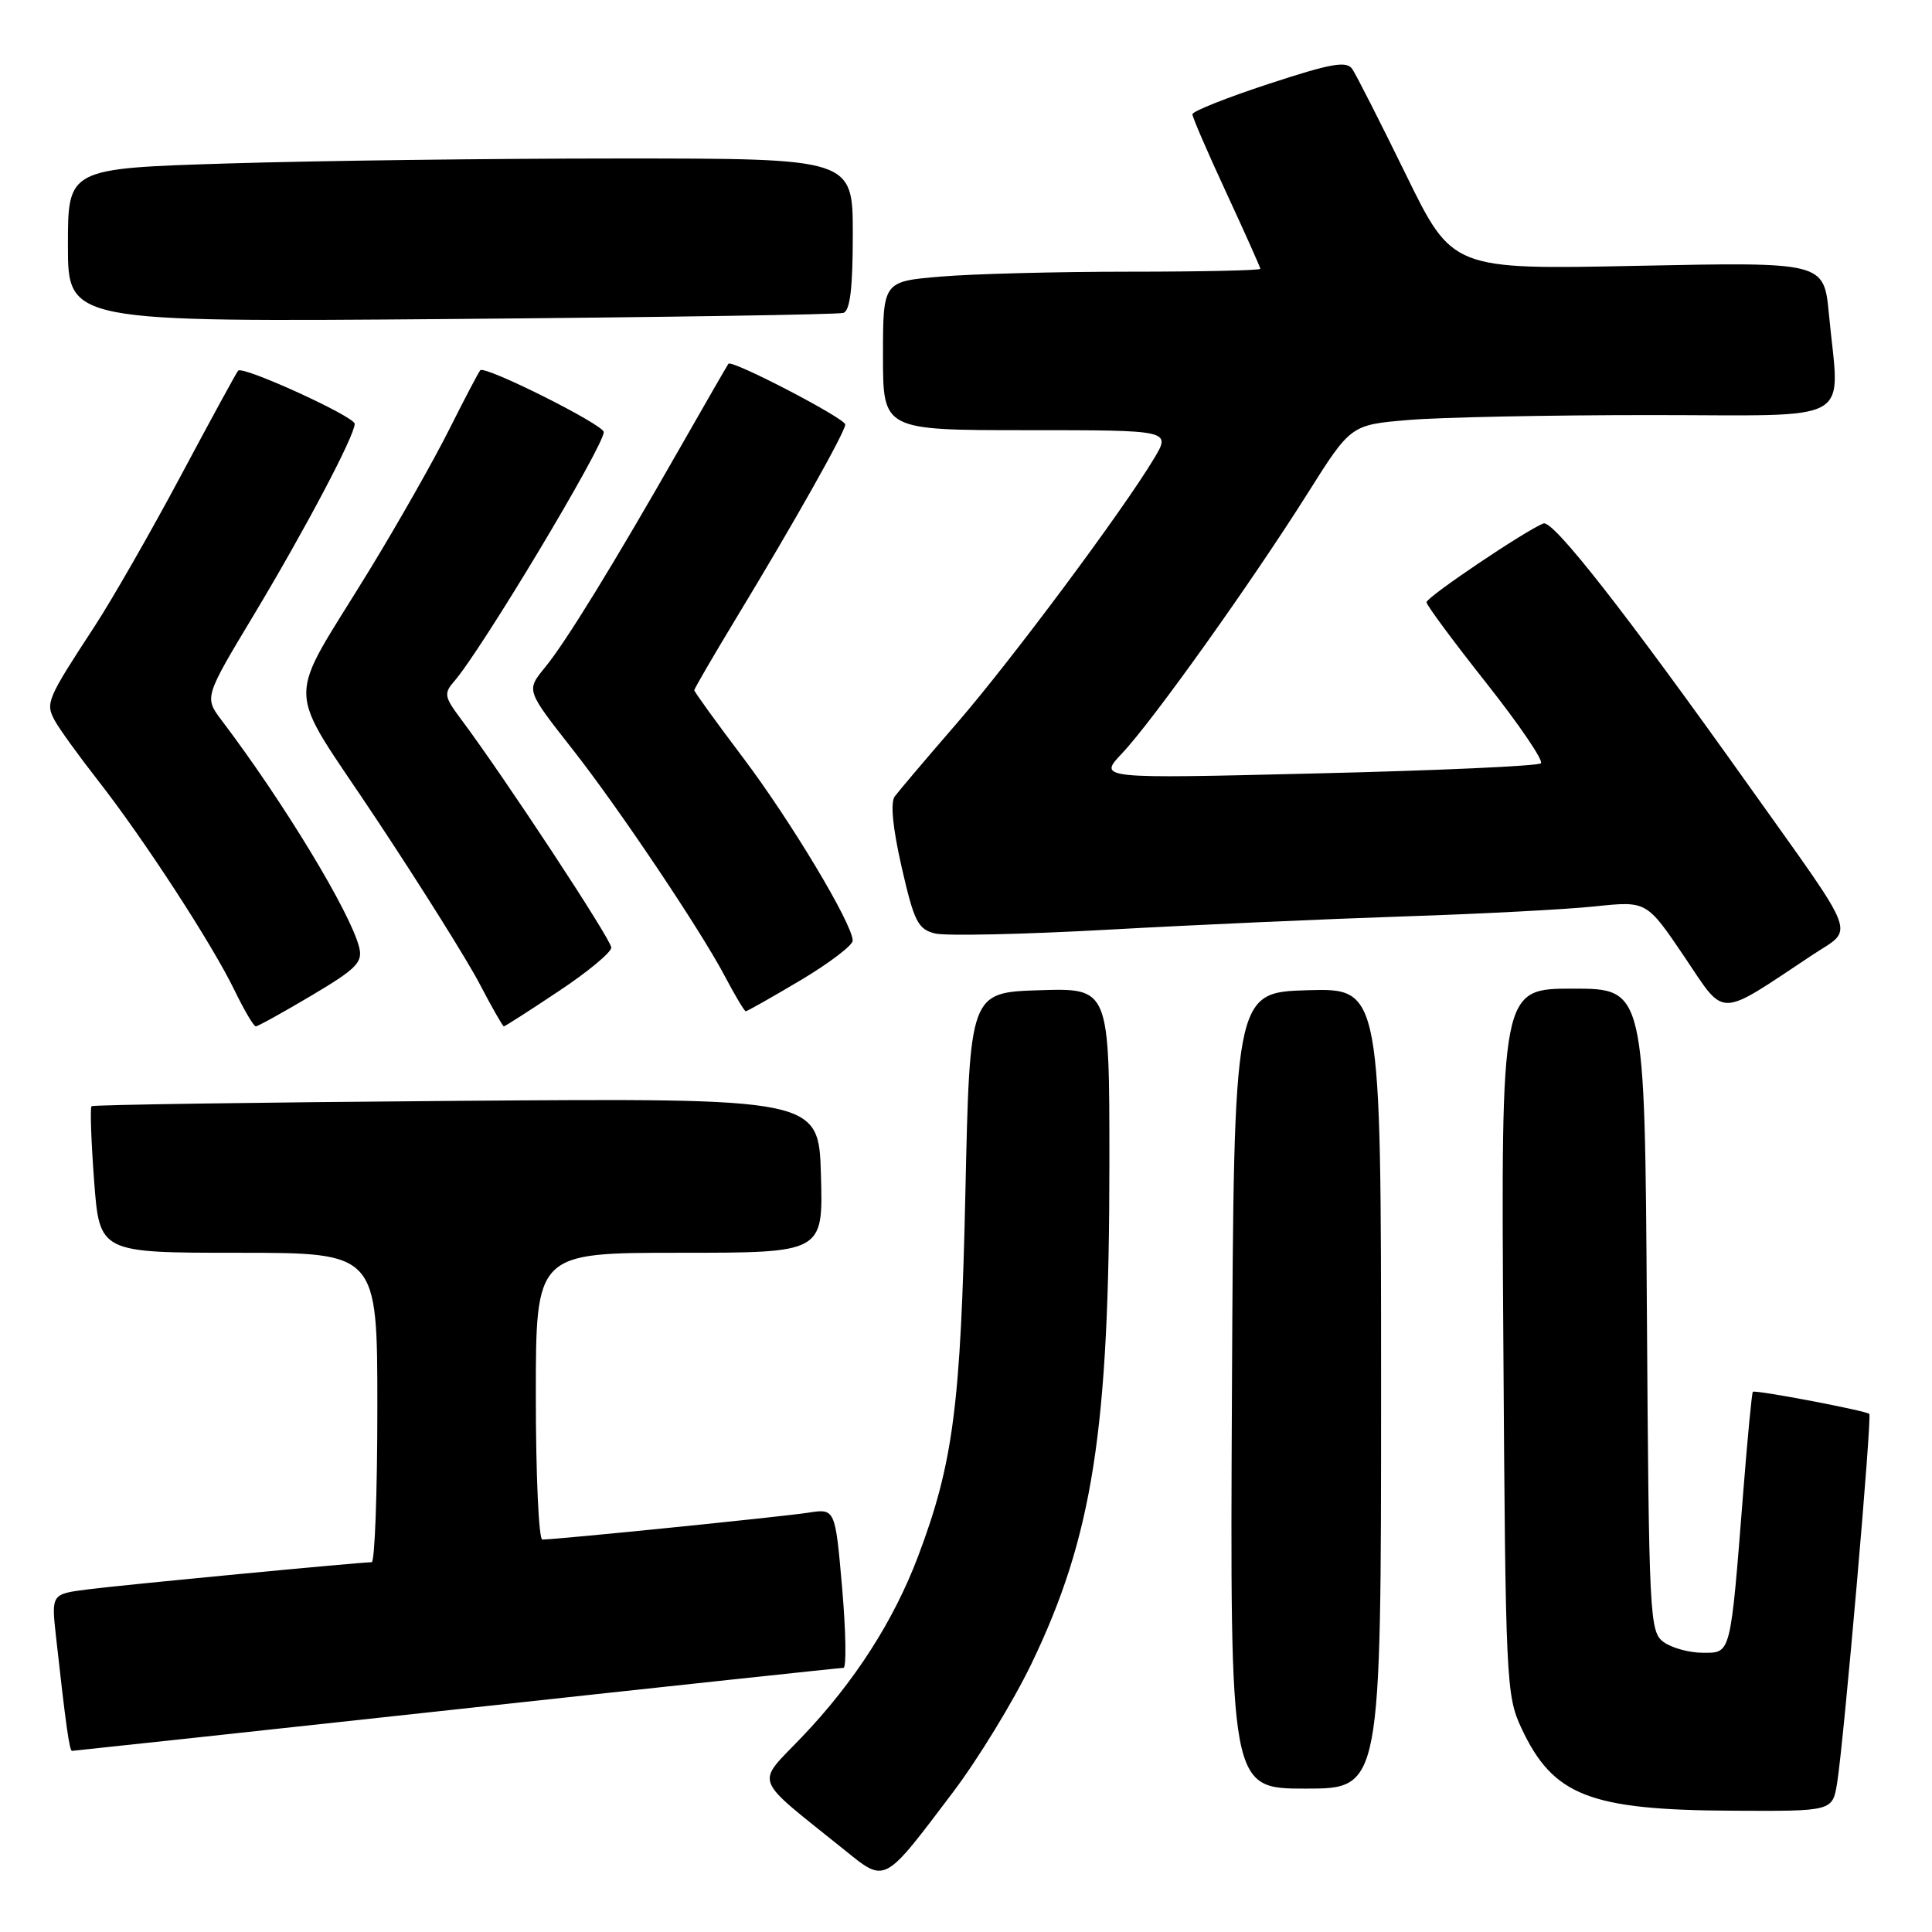 <?xml version="1.0" encoding="UTF-8" standalone="no"?>
<!DOCTYPE svg PUBLIC "-//W3C//DTD SVG 1.1//EN" "http://www.w3.org/Graphics/SVG/1.1/DTD/svg11.dtd" >
<svg xmlns="http://www.w3.org/2000/svg" xmlns:xlink="http://www.w3.org/1999/xlink" version="1.1" viewBox="0 0 256 256">
 <g >
 <path fill="currentColor"
d=" M 126.26 237.50 C 129.59 233.10 134.26 225.45 136.65 220.50 C 144.80 203.59 147.00 189.47 147.00 154.00 C 147.00 130.92 147.00 130.92 137.75 131.21 C 128.50 131.50 128.50 131.50 127.92 158.00 C 127.30 186.24 126.31 193.87 121.66 206.20 C 118.42 214.77 113.23 222.86 106.27 230.15 C 100.08 236.64 99.54 235.18 111.90 245.13 C 117.38 249.54 117.02 249.73 126.26 237.50 Z  M 243.43 236.25 C 244.33 230.62 248.07 187.73 247.69 187.35 C 247.25 186.92 232.57 184.13 232.26 184.42 C 232.13 184.54 231.56 190.46 231.00 197.57 C 229.27 219.53 229.40 219.00 225.63 219.00 C 223.84 219.00 221.51 218.36 220.44 217.58 C 218.58 216.22 218.49 214.40 218.22 173.58 C 217.94 131.00 217.94 131.00 208.41 131.00 C 198.89 131.00 198.89 131.00 199.20 177.75 C 199.49 222.85 199.57 224.66 201.60 229.00 C 205.80 237.96 210.61 239.84 229.66 239.93 C 242.82 240.00 242.82 240.00 243.43 236.25 Z  M 183.00 183.96 C 183.00 130.93 183.00 130.93 173.25 131.21 C 163.50 131.50 163.50 131.50 163.24 184.25 C 162.98 237.00 162.98 237.00 172.99 237.00 C 183.00 237.00 183.00 237.00 183.00 183.96 Z  M 60.45 226.50 C 88.27 223.47 111.35 221.00 111.76 221.00 C 112.17 221.00 112.09 216.25 111.59 210.44 C 110.67 199.88 110.67 199.88 107.09 200.44 C 103.71 200.97 73.71 204.00 71.86 204.00 C 71.39 204.00 71.00 195.45 71.00 185.00 C 71.00 166.00 71.00 166.00 90.03 166.00 C 109.07 166.00 109.07 166.00 108.78 155.75 C 108.50 145.50 108.50 145.50 60.50 145.87 C 34.10 146.07 12.33 146.39 12.13 146.58 C 11.92 146.76 12.08 151.21 12.47 156.46 C 13.19 166.00 13.19 166.00 31.59 166.00 C 50.00 166.00 50.00 166.00 50.00 186.50 C 50.00 197.78 49.66 207.00 49.25 207.00 C 47.65 207.01 16.24 210.01 11.65 210.60 C 6.80 211.22 6.80 211.22 7.42 216.86 C 8.71 228.49 9.20 232.00 9.54 232.00 C 9.73 232.00 32.64 229.53 60.45 226.50 Z  M 41.28 131.91 C 47.27 128.35 48.09 127.51 47.59 125.51 C 46.44 120.92 37.58 106.29 29.37 95.45 C 27.07 92.40 27.07 92.40 33.65 81.45 C 40.44 70.14 47.00 57.72 47.00 56.16 C 47.00 55.20 32.22 48.45 31.56 49.11 C 31.35 49.32 27.94 55.58 23.98 63.00 C 20.02 70.42 14.87 79.42 12.53 83.00 C 6.24 92.62 6.01 93.16 7.23 95.43 C 7.81 96.52 10.42 100.13 13.02 103.46 C 19.03 111.14 28.11 125.09 31.09 131.25 C 32.36 133.86 33.62 136.00 33.89 136.00 C 34.16 136.00 37.49 134.16 41.28 131.91 Z  M 74.01 131.35 C 77.86 128.80 81.00 126.19 81.00 125.56 C 81.00 124.51 66.80 102.93 61.07 95.27 C 58.87 92.33 58.79 91.88 60.19 90.27 C 63.84 86.07 80.00 59.12 80.00 57.25 C 80.00 56.28 64.25 48.39 63.64 49.06 C 63.42 49.30 61.58 52.81 59.55 56.85 C 57.53 60.90 52.81 69.22 49.07 75.35 C 37.67 94.04 37.56 89.94 49.95 108.65 C 55.84 117.53 61.97 127.32 63.57 130.40 C 65.18 133.48 66.62 136.00 66.76 136.00 C 66.91 136.00 70.17 133.91 74.01 131.35 Z  M 106.08 129.89 C 109.88 127.62 112.99 125.26 112.99 124.64 C 112.96 122.42 104.82 108.84 98.46 100.40 C 94.91 95.70 92.00 91.67 92.00 91.46 C 92.00 91.24 94.48 86.99 97.50 81.99 C 105.17 69.35 112.00 57.22 112.00 56.25 C 112.00 55.44 96.99 47.63 96.52 48.20 C 96.39 48.37 93.46 53.45 90.01 59.50 C 81.36 74.67 75.03 84.98 72.30 88.33 C 69.70 91.53 69.62 91.32 76.03 99.50 C 82.06 107.20 92.78 123.18 96.00 129.27 C 97.37 131.87 98.64 134.00 98.82 134.00 C 99.00 134.00 102.27 132.15 106.08 129.89 Z  M 240.16 126.53 C 245.74 122.83 246.51 124.89 231.65 104.00 C 215.31 81.04 205.78 68.87 204.52 69.36 C 202.17 70.26 189.00 79.13 189.02 79.80 C 189.02 80.18 192.59 85.00 196.94 90.50 C 201.29 96.00 204.55 100.79 204.18 101.14 C 203.80 101.50 190.45 102.10 174.50 102.48 C 145.50 103.19 145.50 103.19 148.66 99.84 C 152.68 95.61 165.76 77.27 173.25 65.40 C 178.99 56.29 178.99 56.29 186.65 55.65 C 190.86 55.29 205.26 55.00 218.65 55.00 C 246.33 55.00 243.74 56.46 242.34 41.61 C 241.68 34.72 241.68 34.72 217.07 35.22 C 192.45 35.73 192.45 35.73 186.28 23.11 C 182.89 16.18 179.69 9.89 179.18 9.14 C 178.42 8.04 176.40 8.39 168.13 11.11 C 162.56 12.93 158.00 14.75 158.00 15.14 C 158.00 15.54 160.03 20.22 162.50 25.55 C 164.97 30.89 167.00 35.42 167.00 35.62 C 167.00 35.83 159.19 36.00 149.65 36.00 C 140.11 36.00 128.86 36.29 124.65 36.65 C 117.00 37.29 117.00 37.29 117.00 47.15 C 117.00 57.00 117.00 57.00 136.08 57.00 C 155.16 57.00 155.16 57.00 152.92 60.75 C 148.71 67.76 134.03 87.47 126.75 95.88 C 122.76 100.48 119.08 104.83 118.56 105.53 C 117.96 106.35 118.29 109.71 119.48 114.93 C 121.12 122.11 121.63 123.12 123.89 123.69 C 125.30 124.04 135.68 123.81 146.97 123.18 C 158.26 122.55 175.82 121.77 186.00 121.43 C 196.18 121.10 207.58 120.50 211.35 120.10 C 218.19 119.38 218.19 119.38 223.16 126.73 C 228.72 134.97 227.41 134.99 240.16 126.53 Z  M 111.75 41.46 C 112.64 41.18 113.00 38.18 113.00 31.03 C 113.00 21.00 113.00 21.00 82.16 21.00 C 65.20 21.00 41.80 21.30 30.16 21.66 C 9.00 22.32 9.00 22.32 9.00 32.50 C 9.00 42.68 9.00 42.68 59.75 42.27 C 87.66 42.04 111.06 41.68 111.75 41.46 Z "/>
</g>
</svg>